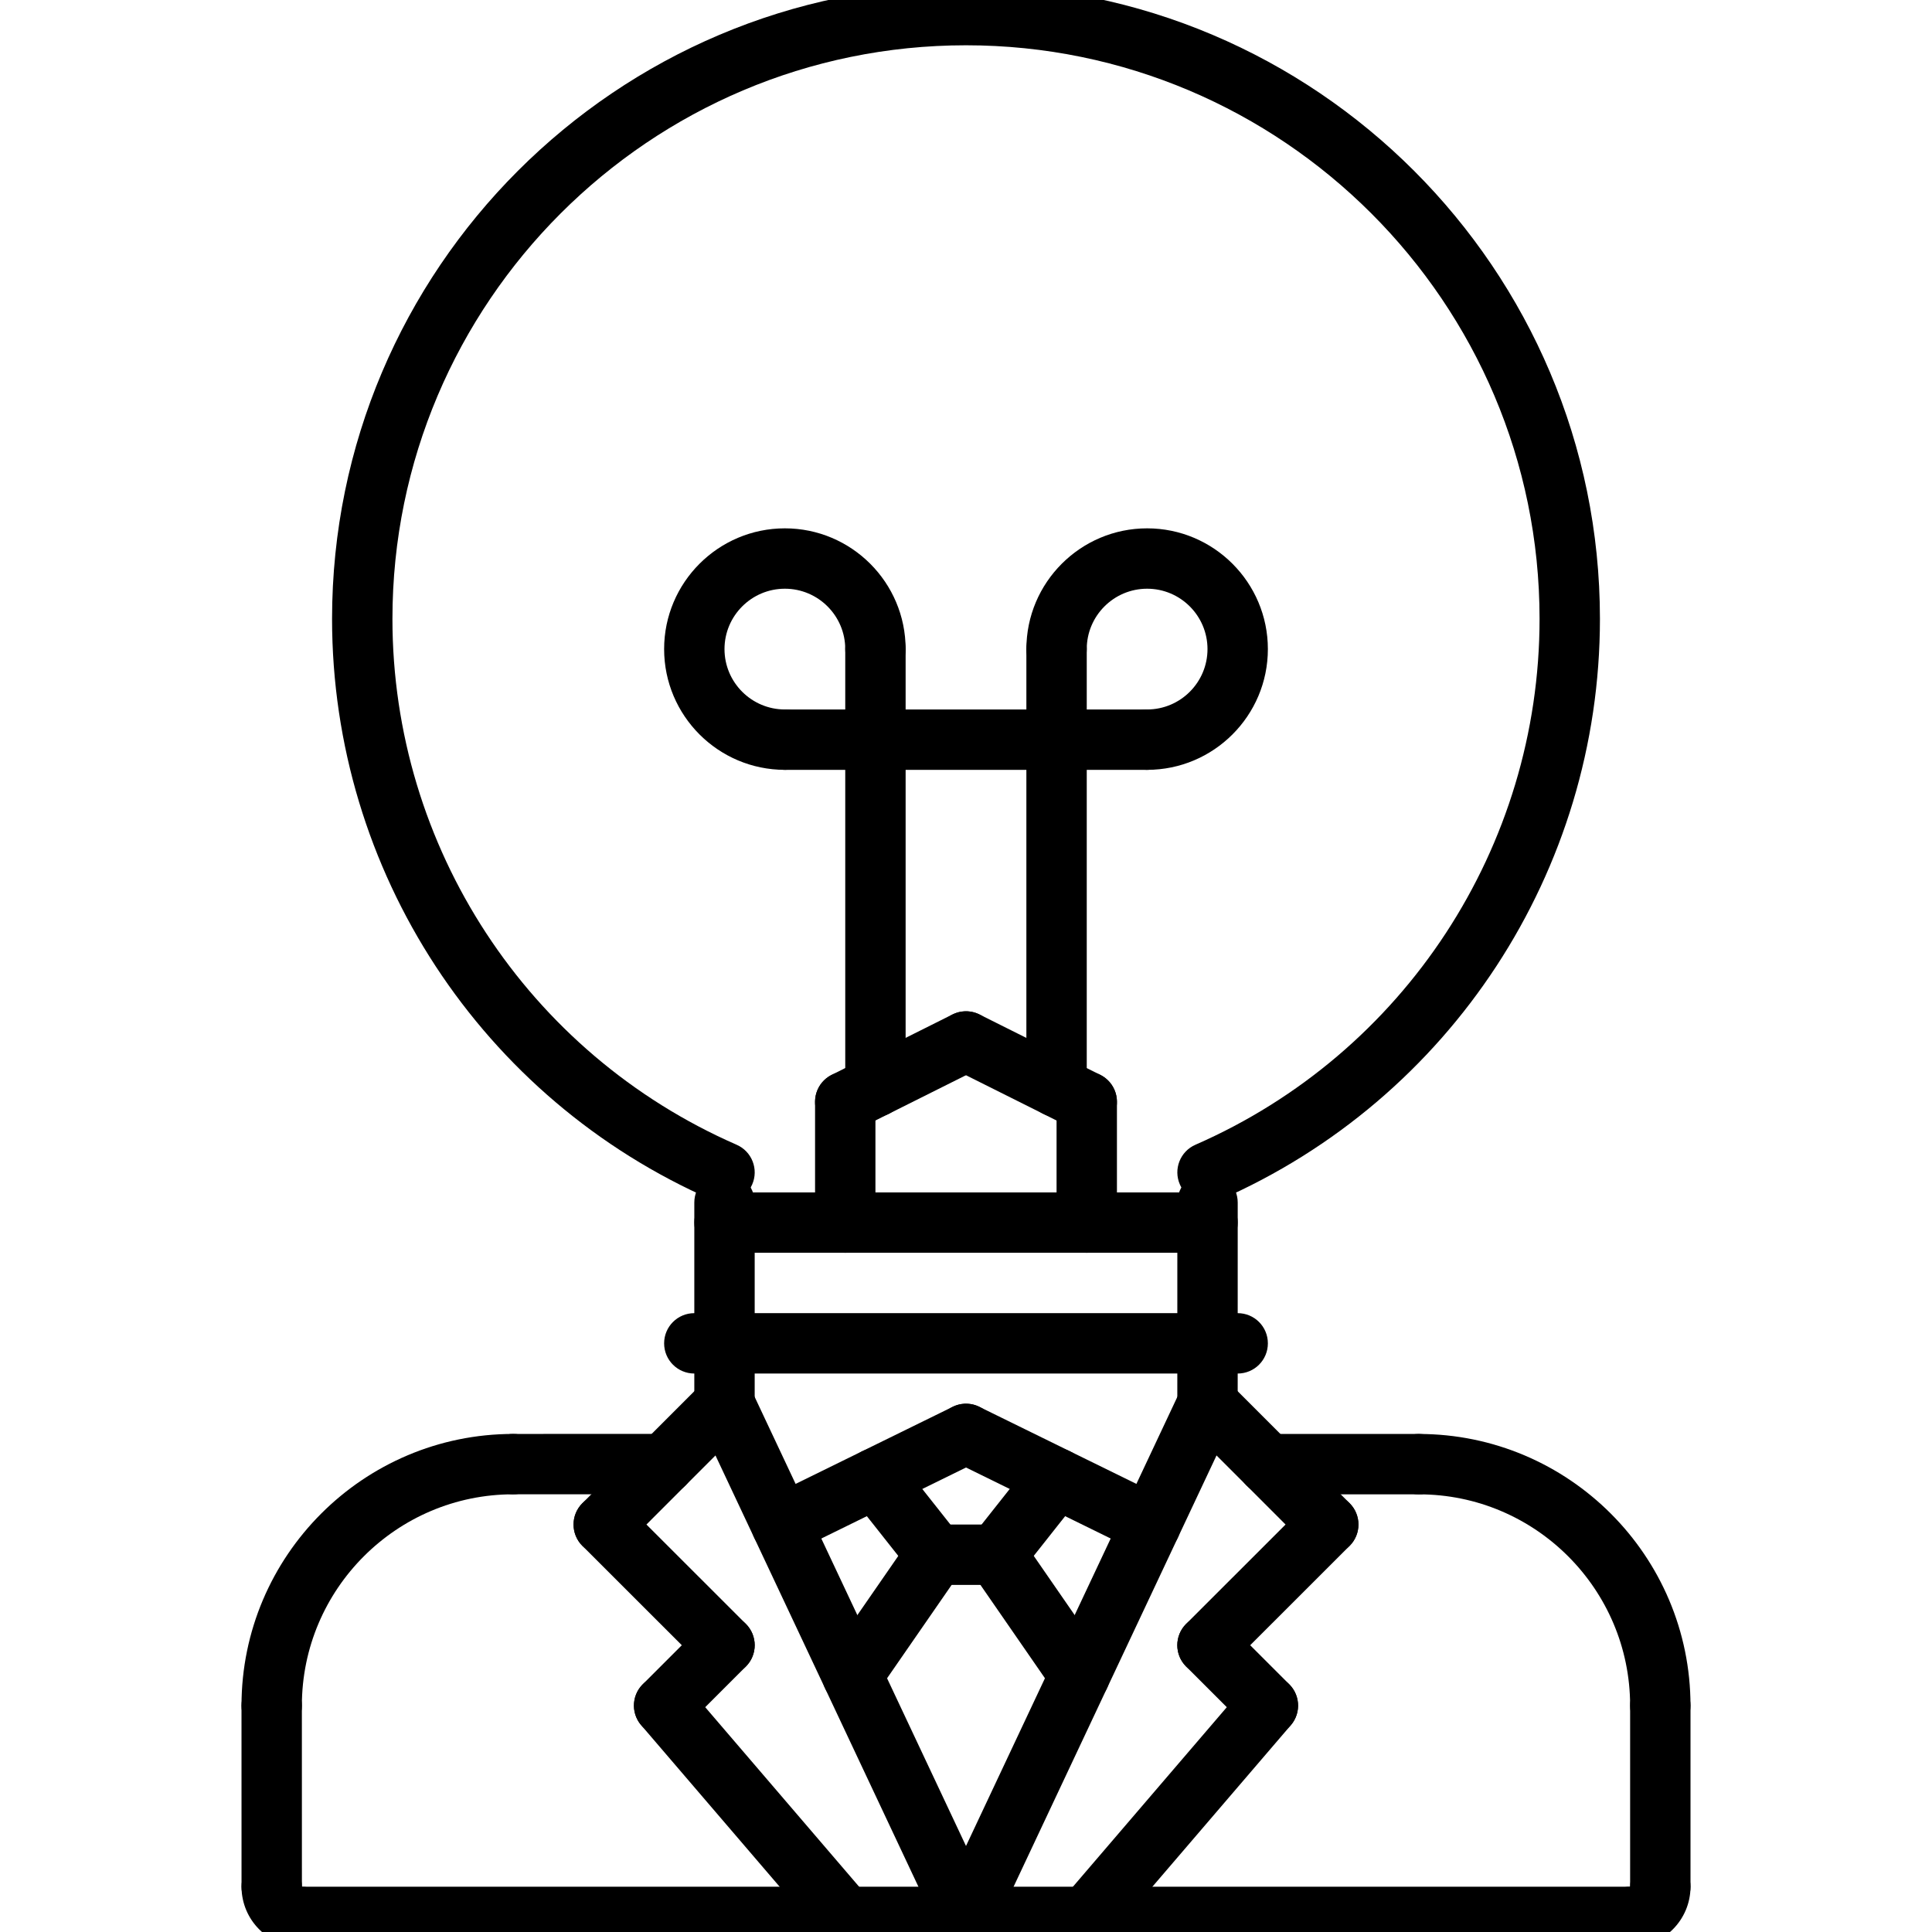<?xml version="1.0" encoding="utf-8"?>
<!-- Generator: Adobe Illustrator 16.0.0, SVG Export Plug-In . SVG Version: 6.00 Build 0)  -->
<!DOCTYPE svg PUBLIC "-//W3C//DTD SVG 1.1//EN" "http://www.w3.org/Graphics/SVG/1.1/DTD/svg11.dtd">
<svg version="1.1" xmlns="http://www.w3.org/2000/svg" xmlns:xlink="http://www.w3.org/1999/xlink" x="0px" y="0px" width="64px"
	 height="64px" viewBox="0 0 64 64" enable-background="new 0 0 64 64" xml:space="preserve">
<g id="_x35_0_document_x2C__optimization_x2C__documentation_x2C__business_x2C__office_x2C__corporation_x2C__job">
</g>
<g id="_x34_9_human_x2C__resource_x2C__conveyor_x2C__business_x2C__office_x2C__corporation_x2C__job">
</g>
<g id="_x34_8_knowledge_x2C__training_x2C__growth_x2C__book_x2C__business_x2C__office_x2C__corporation">
</g>
<g id="_x34_7_skill_x2C__competence_x2C__experience_x2C__business_x2C__office_x2C__corporation_x2C__job">
</g>
<g id="_x34_6_target_x2C__success_x2C__victory_x2C__business_x2C__office_x2C__corporation_x2C__job">
</g>
<g id="_x34_5_inbox_x2C__letter_x2C__email_x2C__business_x2C__office_x2C__corporation_x2C__job">
</g>
<g id="_x34_4_document_x2C__workflow_x2C__sharing_x2C__business_x2C__office_x2C__corporation_x2C__job">
</g>
<g id="_x34_3_budget_x2C__allocation_x2C__money_x2C__business_x2C__office_x2C__corporation_x2C__job">
</g>
<g id="_x34_2_case_x2C__task_x2C__project_x2C__business_x2C__office_x2C__corporation_x2C__job">
</g>
<g id="_x34_1_structure_x2C__structuring_x2C__tasks_x2C__business_x2C__office_x2C__corporation_x2C__job">
</g>
<g id="_x34_0_choice_x2C__dilemma_x2C__question_x2C__business_x2C__office_x2C__corporation_x2C__job">
</g>
<g id="_x33_9_workplace_x2C__table_x2C__laptop_x2C__business_x2C__office_x2C__corporation_x2C__job">
</g>
<g id="_x33_8_bribe_x2C__bag_x2C__money_x2C__business_x2C__office_x2C__corporation_x2C__job">
</g>
<g id="_x33_7_corruption_x2C__forage_x2C__money_x2C__business_x2C__office_x2C__corporation_x2C__job">
</g>
<g id="_x33_6_career_x2C__ladder_x2C__success_x2C__business_x2C__office_x2C__corporation_x2C__job">
</g>
<g id="_x33_5_review_x2C__feedback_x2C__rating_x2C__business_x2C__office_x2C__corporation_x2C__job">
</g>
<g id="_x33_4_manipulation_x2C__thread_x2C__puppet_x2C__business_x2C__office_x2C__corporation_x2C__job">
</g>
<g id="_x33_3_location_x2C__map_x2C__pin_x2C__business_x2C__office_x2C__corporation_x2C__job">
</g>
<g id="_x33_2_retirement_x2C__old_x2C__man_x2C__door_x2C__business_x2C__office_x2C__corporation">
</g>
<g id="_x33_1_victory_x2C__success_x2C__medal_x2C__reward_x2C__business_x2C__office_x2C__corporation">
</g>
<g id="_x33_0_dismissal_x2C__box_x2C__door_x2C__business_x2C__office_x2C__corporation_x2C__job">
</g>
<g id="_x32_9_meeting_x2C__discussion_x2C__question_x2C__business_x2C__office_x2C__corporation_x2C__job">
</g>
<g id="_x32_8_strategy_x2C__vision_x2C__eye_x2C__chess_x2C__business_x2C__office_x2C__corporation">
</g>
<g id="_x32_7_board_x2C__task_x2C__process_x2C__business_x2C__office_x2C__corporation_x2C__job">
</g>
<g id="_x32_6_scheme_x2C__board_x2C__structure_x2C__business_x2C__office_x2C__corporation_x2C__job">
</g>
<g id="_x32_5_conflict_x2C__dialog_x2C__discussion_x2C__business_x2C__office_x2C__corporation_x2C__job">
</g>
<g id="_x32_4_documentation_x2C__document_x2C__repository_x2C__business_x2C__office_x2C__corporation_x2C__job">
</g>
<g id="_x32_3_sprint_x2C__programming_x2C__code_x2C__business_x2C__office_x2C__corporation_x2C__job">
</g>
<g id="_x32_2_cram_x2C__tablet_x2C__work_x2C__business_x2C__office_x2C__corporation_x2C__job">
</g>
<g id="_x32_1_leader_x2C__discoverer_x2C__flag_x2C__business_x2C__office_x2C__corporation_x2C__job">
</g>
<g id="_x32_0_rally_x2C__collective_x2C__arm_x2C__business_x2C__office_x2C__corporation_x2C__job">
</g>
<g id="_x31_9_consolidation_x2C__portfolio_x2C__puzzle_x2C__business_x2C__office_x2C__corporation_x2C__job">
</g>
<g id="_x31_8_idea_x2C__creative_x2C__work_x2C__business_x2C__office_x2C__corporation_x2C__job">
	<g>
		<g>
			<path d="M40.002,39.837c-0.386,0-0.753-0.224-0.917-0.6c-0.222-0.506,0.01-1.096,0.516-1.316C46.525,34.894,51,28.056,51,20.5
				c0-10.477-8.523-19-19-19s-19,8.523-19,19c0,7.558,4.476,14.396,11.401,17.421c0.506,0.221,0.737,0.811,0.516,1.316
				c-0.22,0.506-0.805,0.742-1.316,0.516C15.946,36.41,11,28.853,11,20.5c0-11.579,9.421-21,21-21s21,9.421,21,21
				c0,8.351-4.945,15.907-12.599,19.253C40.271,39.811,40.135,39.837,40.002,39.837z"/>
		</g>
		<g id="_x35__avatar_x2C__man_x2C__style_x2C__people_x2C__hairstyle_x2C__barbershop_1_">
			<g>
				<path d="M9,57.503c-0.553,0-1-0.447-1-1c0-4.964,4.038-9.002,9.002-9.002c0.553,0,1,0.447,1,1s-0.447,1-1,1
					c-3.861,0-7.002,3.141-7.002,7.002C10,57.056,9.553,57.503,9,57.503z"/>
			</g>
			<g>
				<path d="M55,57.502c-0.553,0-1-0.447-1-1c0-3.859-3.141-7-7-7c-0.553,0-1-0.447-1-1s0.447-1,1-1c4.963,0,9,4.037,9,9
					C56,57.055,55.553,57.502,55,57.502z"/>
			</g>
			<g>
				<path d="M17.002,49.501c-0.552,0-1-0.447-1-1c0-0.552,0.447-1,1-1l4.999-0.001c0.552,0,1,0.447,1,1c0,0.552-0.447,1-1,1
					L17.002,49.501z"/>
			</g>
			<g>
				<path d="M9.001,63.5c-0.552,0-1-0.447-1-1L8,56.503c0-0.552,0.447-1,1-1c0.552,0,1,0.447,1,1l0.001,5.997
					C10.001,63.052,9.554,63.5,9.001,63.5z"/>
			</g>
			<g>
				<path d="M10.001,64.5c-1.103,0-2-0.897-2-2c0-0.553,0.447-1,1-1s1,0.447,1,1v0.002c0.553,0,1,0.446,1,0.999
					C11.001,64.053,10.554,64.5,10.001,64.5z"/>
			</g>
			<g>
				<path d="M54,64.5c-0.553,0-1-0.447-1-1s0.447-1,1-1h0.002c0-0.553,0.446-1,0.999-1c0.552,0,0.999,0.447,0.999,1
					C56,63.603,55.103,64.5,54,64.5z"/>
			</g>
			<g>
				<path d="M55,63.5c-0.553,0-1-0.447-1-1v-5.998c0-0.553,0.447-1,1-1s1,0.447,1,1V62.5C56,63.053,55.553,63.5,55,63.5z"/>
			</g>
			<g>
				<path d="M54,64.5H10.001c-0.553,0-1-0.447-1-1s0.447-1,1-1H54c0.553,0,1,0.447,1,1S54.553,64.5,54,64.5z"/>
			</g>
			<g>
				<path d="M24,47.5c-0.553,0-1-0.447-1-1v-6.663c0-0.553,0.447-1,1-1s1,0.447,1,1V46.5C25,47.053,24.553,47.5,24,47.5z"/>
			</g>
			<g>
				<path d="M40,47.5L40,47.5c-0.553,0-1-0.448-1-1l0.001-6.663c0-0.553,0.448-1,1-1l0,0c0.553,0,1,0.448,1,1L41,46.5
					C41,47.053,40.552,47.5,40,47.5z"/>
			</g>
			<g>
				<path d="M25.884,51.502c-0.37,0-0.725-0.205-0.898-0.56c-0.243-0.496-0.039-1.095,0.457-1.338l6.117-3.002
					c0.497-0.244,1.095-0.039,1.338,0.457s0.039,1.095-0.457,1.338l-6.117,3.002C26.182,51.469,26.031,51.502,25.884,51.502z"/>
			</g>
			<g>
				<path d="M38.116,51.502c-0.147,0-0.298-0.033-0.439-0.103l-6.117-3.002c-0.496-0.243-0.7-0.842-0.457-1.338
					s0.842-0.7,1.338-0.457l6.117,3.002c0.496,0.243,0.7,0.842,0.457,1.338C38.841,51.297,38.486,51.502,38.116,51.502z"/>
			</g>
			<g>
				<g>
					<path d="M20,51.502c-0.256,0-0.512-0.098-0.707-0.293c-0.391-0.391-0.391-1.023,0-1.414l4-4.002
						c0.391-0.391,1.023-0.391,1.414,0s0.391,1.023,0,1.414l-4,4.002C20.512,51.404,20.256,51.502,20,51.502z"/>
				</g>
				<g>
					<path d="M24,55.5c-0.256,0-0.512-0.098-0.707-0.293l-4-3.998c-0.391-0.391-0.391-1.023,0-1.414s1.023-0.391,1.414,0l4,3.998
						c0.391,0.391,0.391,1.023,0,1.414C24.512,55.402,24.256,55.5,24,55.5z"/>
				</g>
				<g>
					<path d="M22,57.5c-0.256,0-0.512-0.098-0.707-0.293c-0.391-0.391-0.391-1.023,0-1.414l2-2c0.391-0.391,1.023-0.391,1.414,0
						s0.391,1.023,0,1.414l-2,2C22.512,57.402,22.256,57.5,22,57.5z"/>
				</g>
				<g>
					<path d="M28,64.5c-0.281,0-0.562-0.118-0.759-0.35l-6-7c-0.36-0.419-0.312-1.05,0.108-1.409
						c0.419-0.359,1.051-0.313,1.409,0.108l6,7c0.36,0.419,0.312,1.05-0.108,1.409C28.462,64.421,28.23,64.5,28,64.5z"/>
				</g>
				<g>
					<path d="M32.001,64.5c-0.376,0-0.735-0.212-0.906-0.574l-8-17c-0.234-0.5-0.021-1.096,0.479-1.331
						c0.5-0.236,1.095-0.021,1.331,0.479l8,17c0.234,0.5,0.021,1.096-0.479,1.331C32.288,64.47,32.144,64.5,32.001,64.5z"/>
				</g>
			</g>
			<g>
				<g>
					<path d="M44,51.502c-0.256,0-0.512-0.098-0.707-0.293l-4-4.002c-0.391-0.391-0.391-1.023,0-1.414s1.023-0.391,1.414,0l4,4.002
						c0.391,0.391,0.391,1.023,0,1.414C44.512,51.404,44.256,51.502,44,51.502z"/>
				</g>
				<g>
					<path d="M40,55.5c-0.256,0-0.512-0.098-0.707-0.293c-0.391-0.391-0.391-1.023,0-1.414l4-3.998c0.391-0.391,1.023-0.391,1.414,0
						s0.391,1.023,0,1.414l-4,3.998C40.512,55.402,40.256,55.5,40,55.5z"/>
				</g>
				<g>
					<path d="M42,57.5c-0.256,0-0.512-0.098-0.707-0.293l-2-2c-0.391-0.391-0.391-1.023,0-1.414s1.023-0.391,1.414,0l2,2
						c0.391,0.391,0.391,1.023,0,1.414C42.512,57.402,42.256,57.5,42,57.5z"/>
				</g>
				<g>
					<path d="M36,64.5c-0.23,0-0.462-0.079-0.65-0.241c-0.42-0.359-0.469-0.99-0.108-1.409l6-7c0.359-0.421,0.991-0.468,1.409-0.108
						c0.42,0.359,0.469,0.99,0.108,1.409l-6,7C36.562,64.382,36.281,64.5,36,64.5z"/>
				</g>
				<g>
					<path d="M31.999,64.5c-0.143,0-0.287-0.03-0.425-0.095c-0.5-0.235-0.714-0.831-0.479-1.331l8-17
						c0.235-0.5,0.83-0.715,1.331-0.479c0.5,0.235,0.714,0.831,0.479,1.331l-8,17C32.734,64.288,32.375,64.5,31.999,64.5z"/>
				</g>
			</g>
			<g>
				<path d="M47,49.502h-4.999c-0.553,0-1-0.447-1-1s0.447-1,1-1H47c0.553,0,1,0.447,1,1S47.553,49.502,47,49.502z"/>
			</g>
			<g>
				<path d="M28.234,56.5c-0.196,0-0.395-0.058-0.567-0.178c-0.455-0.313-0.568-0.937-0.254-1.391l2.765-3.998
					c0.313-0.455,0.938-0.569,1.391-0.254c0.455,0.313,0.568,0.937,0.254,1.391l-2.765,3.998C28.863,56.35,28.552,56.5,28.234,56.5z
					"/>
			</g>
			<g>
				<path d="M35.766,56.5c-0.317,0-0.63-0.15-0.823-0.432l-2.765-4c-0.314-0.454-0.2-1.077,0.254-1.391
					c0.452-0.315,1.077-0.202,1.391,0.254l2.765,4c0.314,0.454,0.2,1.077-0.254,1.391C36.16,56.442,35.962,56.5,35.766,56.5z"/>
			</g>
			<g>
				<path d="M33,52.502h-2c-0.553,0-1-0.447-1-1s0.447-1,1-1h2c0.553,0,1,0.447,1,1S33.553,52.502,33,52.502z"/>
			</g>
			<g>
				<path d="M32.999,52.502c-0.217,0-0.436-0.07-0.619-0.216c-0.434-0.343-0.507-0.972-0.164-1.404l2-2.529
					c0.342-0.433,0.971-0.508,1.404-0.164c0.434,0.343,0.507,0.972,0.164,1.404l-2,2.529C33.587,52.372,33.295,52.502,32.999,52.502
					z"/>
			</g>
			<g>
				<path d="M31.001,52.502c-0.296,0-0.588-0.13-0.785-0.38l-2-2.529c-0.343-0.433-0.27-1.062,0.164-1.404
					c0.435-0.344,1.063-0.269,1.404,0.164l2,2.529c0.343,0.433,0.27,1.062-0.164,1.404C31.437,52.432,31.218,52.502,31.001,52.502z"
					/>
			</g>
		</g>
		<g>
			<path d="M41,45.5H23c-0.553,0-1-0.447-1-1s0.447-1,1-1h18c0.553,0,1,0.447,1,1S41.553,45.5,41,45.5z"/>
		</g>
		<g>
			<path d="M40.001,41.5H24c-0.553,0-1-0.447-1-1s0.447-1,1-1h16.001c0.553,0,1,0.447,1,1S40.554,41.5,40.001,41.5z"/>
		</g>
		<g>
			<g>
				<g>
					<path d="M29,37c-0.553,0-1-0.447-1-1V21.502c0-0.553,0.447-1,1-1s1,0.447,1,1V36C30,36.553,29.553,37,29,37z"/>
				</g>
				<g>
					<path d="M26,25.502c-2.206,0-4-1.794-4-4s1.794-4,4-4s4,1.794,4,4c0,0.553-0.447,1-1,1s-1-0.447-1-1c0-1.103-0.897-2-2-2
						s-2,0.897-2,2s0.897,2,2,2c0.553,0,1,0.447,1,1S26.553,25.502,26,25.502z"/>
				</g>
				<g>
					<path d="M38,25.502c-0.553,0-1-0.447-1-1s0.447-1,1-1c1.103,0,2-0.897,2-2s-0.897-2-2-2s-2,0.897-2,2c0,0.553-0.447,1-1,1
						s-1-0.447-1-1c0-2.206,1.794-4,4-4s4,1.794,4,4S40.206,25.502,38,25.502z"/>
				</g>
				<g>
					<path d="M35,37c-0.553,0-1-0.447-1-1V21.502c0-0.553,0.447-1,1-1s1,0.447,1,1V36C36,36.553,35.553,37,35,37z"/>
				</g>
			</g>
			<g>
				<path d="M38,25.502H26c-0.553,0-1-0.447-1-1s0.447-1,1-1h12c0.553,0,1,0.447,1,1S38.553,25.502,38,25.502z"/>
			</g>
		</g>
		<g>
			<path d="M28,41.5c-0.553,0-1-0.447-1-1v-4c0-0.553,0.447-1,1-1s1,0.447,1,1v4C29,41.053,28.553,41.5,28,41.5z"/>
		</g>
		<g>
			<path d="M36,41.5c-0.553,0-1-0.447-1-1v-4c0-0.553,0.447-1,1-1s1,0.447,1,1v4C37,41.053,36.553,41.5,36,41.5z"/>
		</g>
		<g>
			<path d="M28.001,37.5c-0.367,0-0.72-0.202-0.896-0.553c-0.247-0.494-0.047-1.095,0.447-1.342l4-2
				c0.494-0.246,1.094-0.047,1.342,0.447c0.247,0.494,0.047,1.095-0.447,1.342l-4,2C28.304,37.466,28.151,37.5,28.001,37.5z"/>
		</g>
		<g>
			<path d="M35.999,37.5c-0.15,0-0.303-0.034-0.446-0.105l-4-2c-0.494-0.247-0.694-0.848-0.447-1.342s0.848-0.693,1.342-0.447l4,2
				c0.494,0.247,0.694,0.848,0.447,1.342C36.719,37.298,36.366,37.5,35.999,37.5z"/>
		</g>
	</g>
</g>
<g id="_x31_7_problem_x2C__stress_x2C__resistance_x2C__business_x2C__office_x2C__corporation_x2C__job">
</g>
<g id="_x31_6_hard_x2C__skills_x2C__skill_x2C__portfolio_x2C__book_x2C__business_x2C__office">
</g>
<g id="_x31_5_time_x2C__management_x2C__clock_x2C__deadline_x2C__business_x2C__office_x2C__corporation">
</g>
<g id="_x31_4_multitasking_x2C__task_x2C__work_x2C__business_x2C__office_x2C__corporation_x2C__job">
</g>
<g id="_x31_3_tranquility_x2C__yoga_x2C__lotus_x2C__posture_x2C__business_x2C__office_x2C__corporation">
</g>
<g id="_x31_2_corporate_x2C__party_x2C__business_x2C__office_x2C__corporation_x2C__job">
</g>
<g id="_x31_1_dialog_x2C__discussion_x2C__work_x2C__business_x2C__office_x2C__corporation_x2C__job">
</g>
<g id="_x31_0_listening_x2C__skill_x2C__dialog_x2C__business_x2C__office_x2C__corporation_x2C__job">
</g>
<g id="_x39__training_x2C__book_x2C__lesson_x2C__business_x2C__office_x2C__corporation_x2C__job">
</g>
<g id="_x38__dress_x2C__code_x2C__shirt_x2C__business_x2C__office_x2C__corporation_x2C__job">
</g>
<g id="_x37__task_x2C__program_x2C__ticket_x2C__business_x2C__office_x2C__corporation_x2C__job">
</g>
<g id="_x36__plan_x2C__graph_x2C__stage_x2C__business_x2C__office_x2C__corporation_x2C__job">
</g>
<g id="_x35__boss_x2C__king_x2C__crown_x2C__business_x2C__office_x2C__corporation_x2C__job">
</g>
<g id="_x34__structure_x2C__structuring_x2C__business_x2C__office_x2C__corporation_x2C__job">
</g>
<g id="_x33__soft_x2C__skills_x2C__communication_x2C__business_x2C__office_x2C__corporation_x2C__job">
</g>
<g id="_x32__office_x2C__house_x2C__portfolio_x2C__business_x2C__corporation_x2C__job">
</g>
<g id="_x31__corporate_x2C__rules_x2C__book_x2C__business_x2C__office_x2C__corporation_x2C__job">
</g>
</svg>
